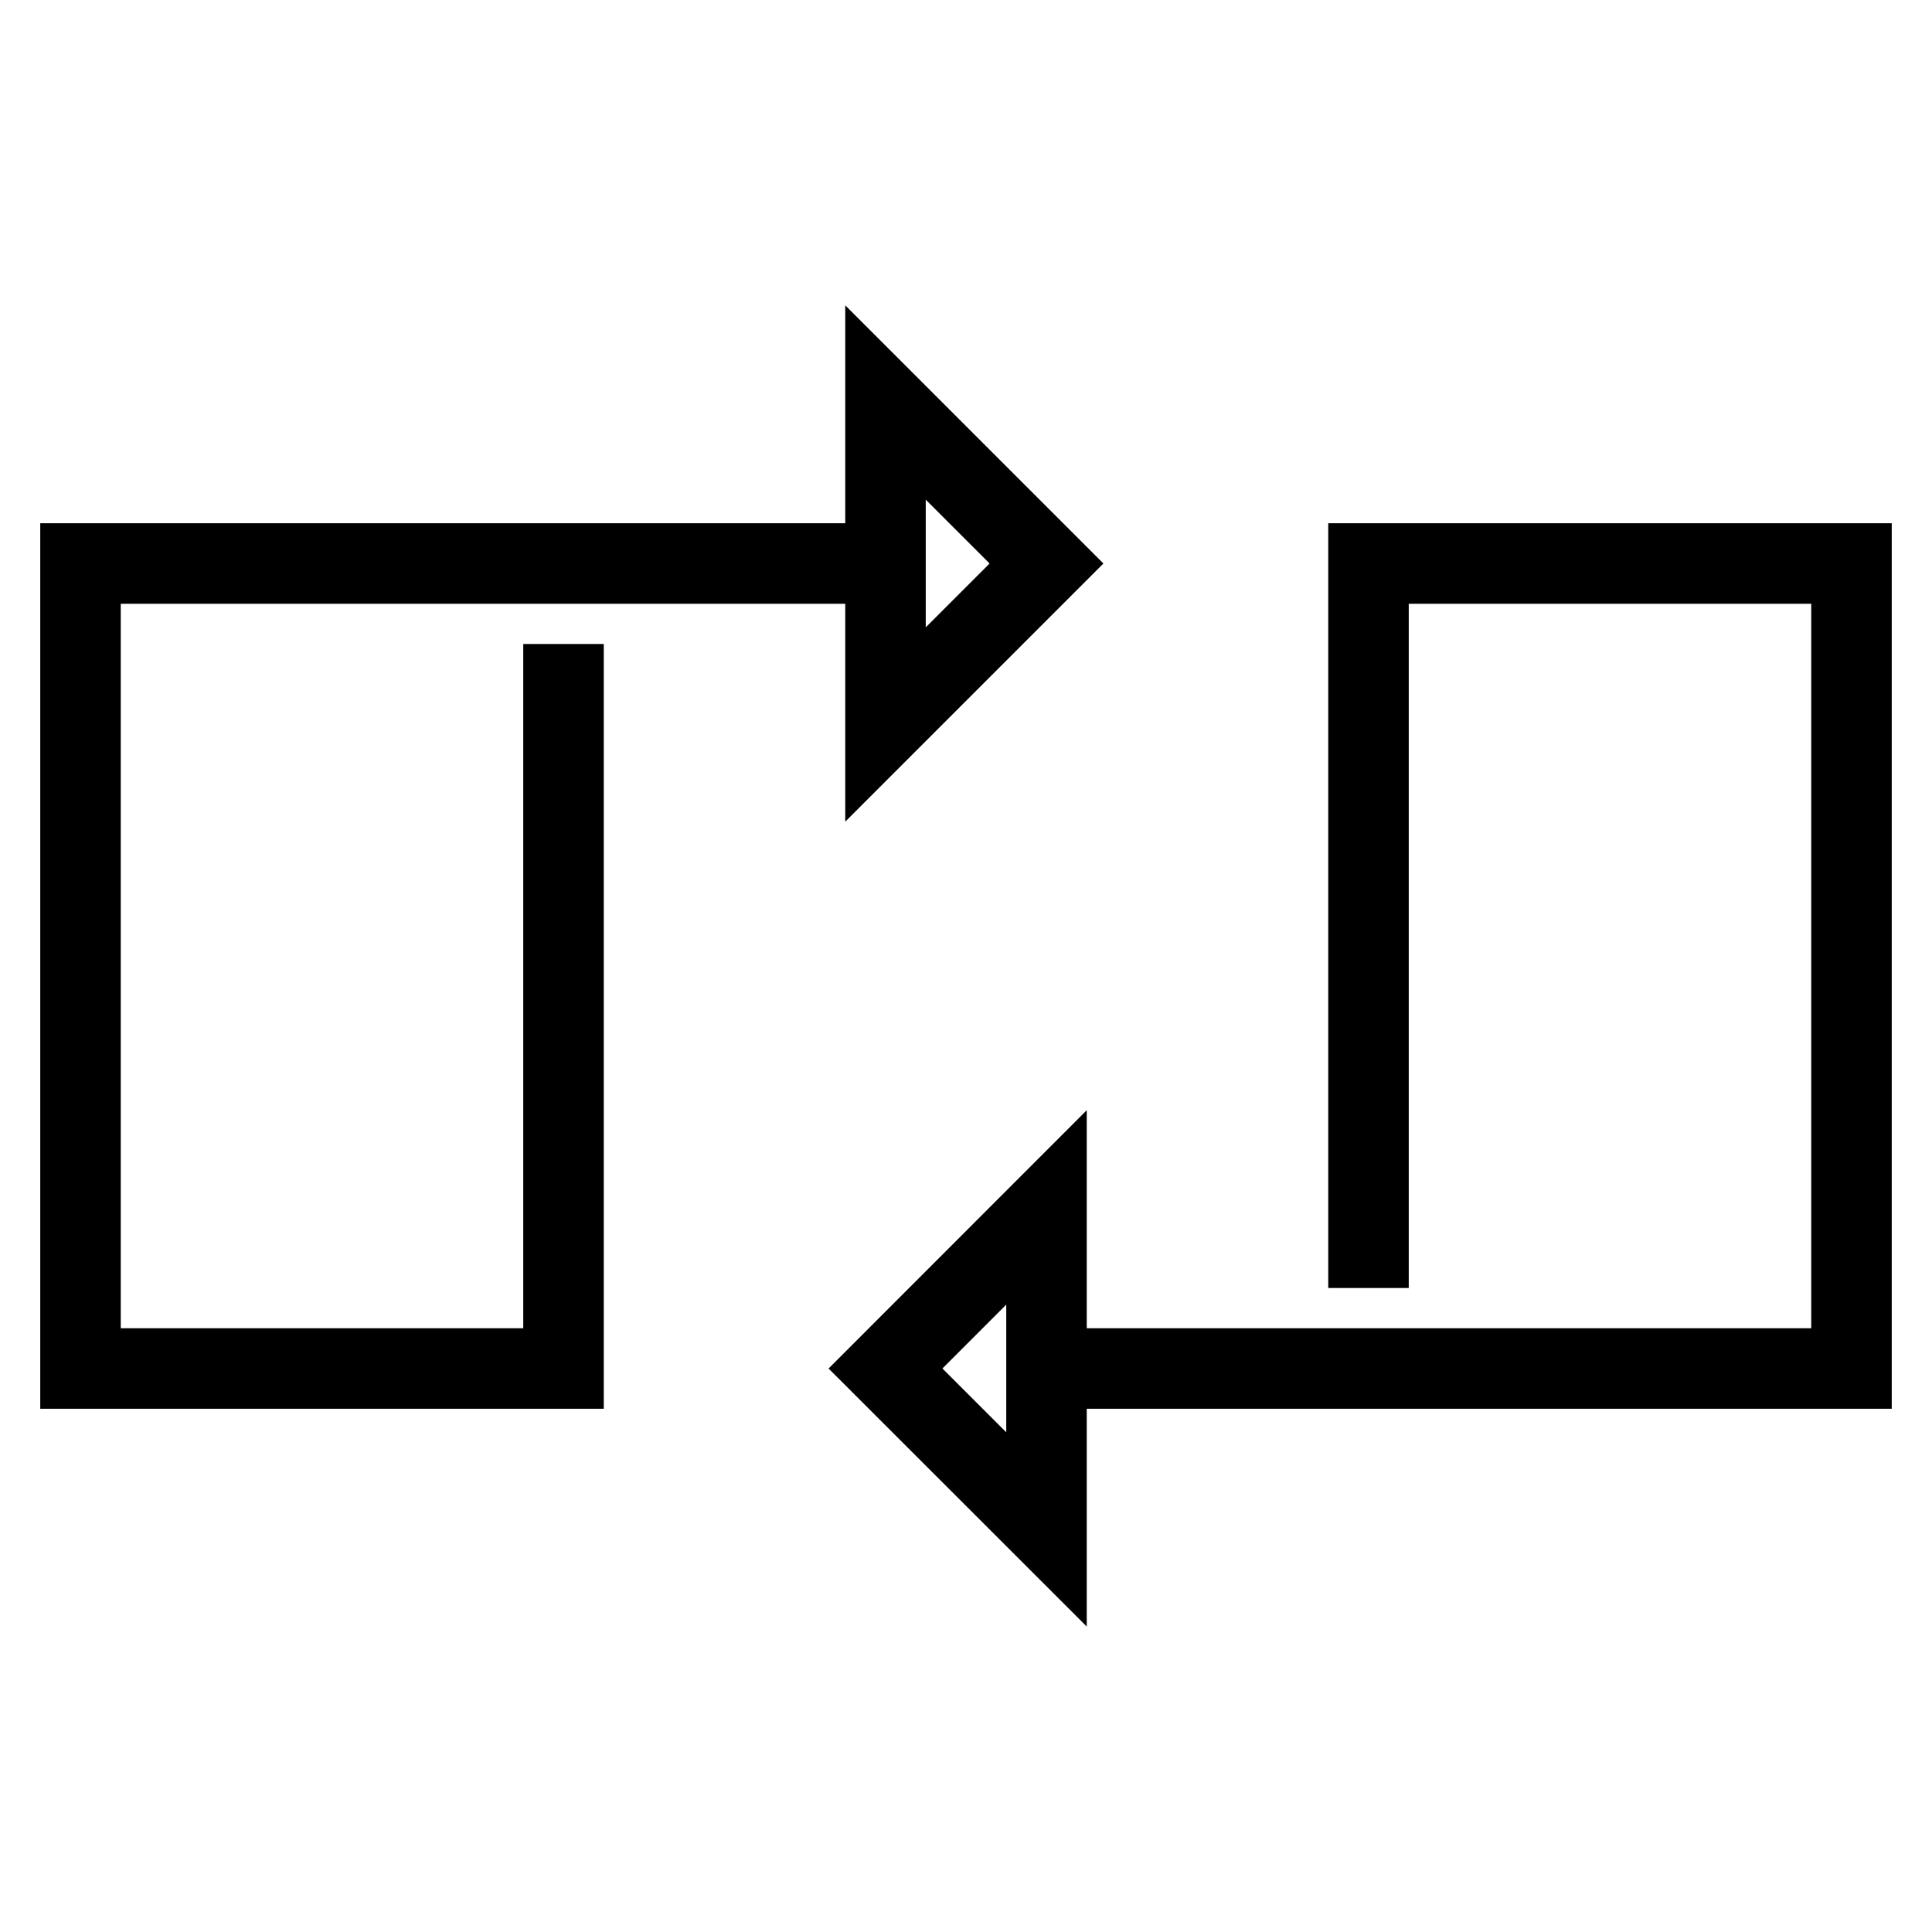 <svg xmlns="http://www.w3.org/2000/svg" viewBox="0 0 24 24">
<path fill="none" stroke="#000" strokeWidth="2" d="M11,7 L1,7 L1,17 L7,17 L7,8 M11,5 L11,9 L13,7 L11,5 Z M11,17 L13,18.999 L13,14.999 L11,17 Z M13,17 L23,17 L23,7 L17,7 L17,16"/>
</svg>